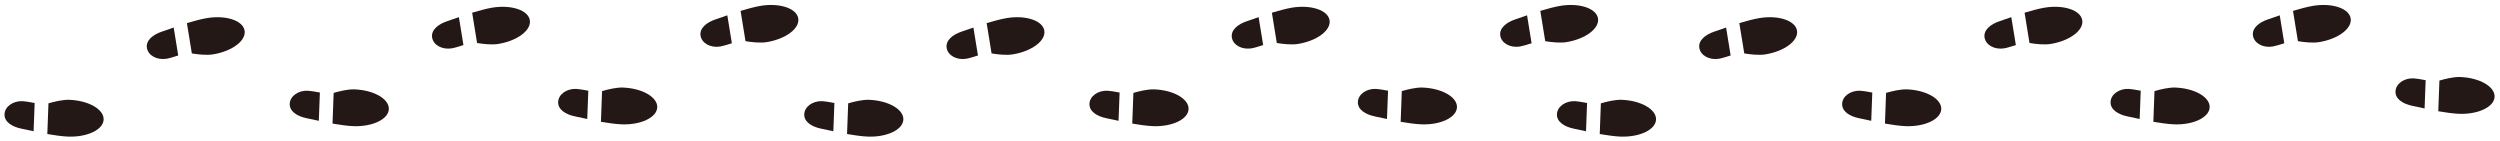 <svg width="372" height="21" viewBox="0 0 372 21" fill="none" xmlns="http://www.w3.org/2000/svg">
<path d="M318.536 13.498C317.855 13.37 317.11 13.242 316.748 13.228C315.3 13.17 314.091 14.046 314.053 15.178C314.011 16.306 315.171 17.041 316.597 17.326C317.289 17.464 317.917 17.603 318.382 17.706L318.54 13.495L318.536 13.498Z" fill="#231815"/>
<path d="M320.415 18.122C321.349 18.282 322.615 18.471 323.485 18.503C326.362 18.615 328.742 17.477 328.798 15.966C328.854 14.454 326.569 13.14 323.691 13.029C322.719 12.993 321.442 13.305 320.587 13.556L320.419 18.119L320.415 18.122Z" fill="#231815"/>
<path d="M360.933 11.93C360.252 11.802 359.507 11.674 359.145 11.659C357.697 11.602 356.488 12.477 356.45 13.609C356.408 14.737 357.568 15.472 358.994 15.757C359.686 15.896 360.314 16.034 360.779 16.137L360.937 11.926L360.933 11.93Z" fill="#231815"/>
<path d="M362.82 16.553C363.753 16.714 365.019 16.902 365.889 16.935C368.763 17.043 371.139 15.908 371.195 14.397C371.251 12.886 368.966 11.572 366.088 11.46C365.116 11.424 363.839 11.736 362.984 11.987L362.816 16.55L362.82 16.553Z" fill="#231815"/>
<path d="M339.902 6.438C339.242 6.65 338.522 6.866 338.16 6.923C336.731 7.153 335.425 6.436 335.243 5.318C335.062 4.2 336.122 3.331 337.502 2.874C338.169 2.655 338.775 2.439 339.226 2.279L339.902 6.438Z" fill="#231815"/>
<path d="M341.198 1.62C342.103 1.348 343.334 1.004 344.196 0.866C347.038 0.403 349.539 1.245 349.781 2.735C350.027 4.229 347.92 5.81 345.075 6.27C344.117 6.426 342.808 6.272 341.931 6.127L341.198 1.62Z" fill="#231815"/>
<path d="M278.594 13.77C277.913 13.642 277.167 13.513 276.806 13.499C275.358 13.442 274.149 14.317 274.11 15.449C274.072 16.581 275.229 17.312 276.655 17.597C277.347 17.736 277.975 17.874 278.44 17.977L278.597 13.766L278.594 13.77Z" fill="#231815"/>
<path d="M280.477 18.39C281.41 18.55 282.676 18.739 283.546 18.771C286.423 18.883 288.803 17.745 288.859 16.233C288.915 14.722 286.63 13.408 283.752 13.297C282.78 13.261 281.503 13.572 280.648 13.824L280.48 18.386L280.477 18.39Z" fill="#231815"/>
<path d="M299.96 6.709C299.3 6.922 298.58 7.138 298.218 7.194C296.788 7.424 295.482 6.707 295.301 5.589C295.119 4.471 296.18 3.603 297.559 3.146C298.226 2.926 298.833 2.71 299.283 2.551L299.96 6.709Z" fill="#231815"/>
<path d="M301.256 1.892C302.16 1.619 303.391 1.275 304.253 1.137C307.095 0.674 309.597 1.516 309.839 3.006C310.084 4.5 307.978 6.081 305.132 6.541C304.174 6.697 302.865 6.544 301.989 6.398L301.256 1.892Z" fill="#231815"/>
<path d="M236.154 15.324C235.473 15.196 234.728 15.068 234.366 15.053C232.918 14.996 231.709 15.872 231.671 17.003C231.632 18.135 232.789 18.867 234.215 19.151C234.907 19.29 235.535 19.429 236 19.532L236.158 15.32L236.154 15.324Z" fill="#231815"/>
<path d="M238.037 19.944C238.97 20.105 240.237 20.293 241.106 20.326C243.984 20.437 246.364 19.299 246.42 17.788C246.476 16.276 244.19 14.963 241.313 14.851C240.341 14.815 239.064 15.127 238.209 15.378L238.041 19.941L238.037 19.944Z" fill="#231815"/>
<path d="M257.52 8.256C256.86 8.469 256.14 8.685 255.778 8.742C254.348 8.972 253.043 8.254 252.861 7.137C252.68 6.019 253.74 5.15 255.12 4.693C255.787 4.473 256.393 4.257 256.844 4.098L257.52 8.256Z" fill="#231815"/>
<path d="M258.813 3.443C259.717 3.17 260.948 2.826 261.81 2.688C264.652 2.225 267.154 3.067 267.396 4.557C267.641 6.051 265.534 7.632 262.689 8.092C261.731 8.248 260.422 8.095 259.546 7.949L258.813 3.443Z" fill="#231815"/>
<path d="M206.536 13.498C205.855 13.37 205.11 13.242 204.748 13.228C203.3 13.17 202.091 14.046 202.053 15.178C202.011 16.306 203.171 17.041 204.597 17.326C205.289 17.464 205.917 17.603 206.382 17.706L206.54 13.495L206.536 13.498Z" fill="#231815"/>
<path d="M208.415 18.122C209.349 18.282 210.615 18.471 211.485 18.503C214.362 18.615 216.742 17.477 216.798 15.966C216.854 14.454 214.569 13.14 211.691 13.029C210.719 12.993 209.442 13.305 208.587 13.556L208.419 18.119L208.415 18.122Z" fill="#231815"/>
<path d="M227.902 6.438C227.242 6.65 226.522 6.866 226.16 6.923C224.731 7.153 223.425 6.436 223.243 5.318C223.062 4.2 224.122 3.331 225.502 2.874C226.169 2.655 226.775 2.439 227.226 2.279L227.902 6.438Z" fill="#231815"/>
<path d="M229.198 1.62C230.103 1.348 231.334 1.004 232.196 0.866C235.037 0.403 237.539 1.245 237.781 2.735C238.027 4.229 235.92 5.81 233.075 6.27C232.117 6.426 230.808 6.272 229.931 6.127L229.198 1.62Z" fill="#231815"/>
<path d="M166.594 13.77C165.913 13.642 165.167 13.513 164.806 13.499C163.358 13.442 162.149 14.317 162.11 15.449C162.072 16.581 163.229 17.312 164.655 17.597C165.347 17.736 165.975 17.874 166.44 17.977L166.597 13.766L166.594 13.77Z" fill="#231815"/>
<path d="M168.477 18.39C169.41 18.55 170.676 18.739 171.546 18.771C174.423 18.883 176.803 17.745 176.859 16.233C176.915 14.722 174.63 13.408 171.752 13.297C170.78 13.261 169.503 13.572 168.648 13.824L168.48 18.386L168.477 18.39Z" fill="#231815"/>
<path d="M187.96 6.709C187.3 6.922 186.58 7.138 186.218 7.194C184.788 7.424 183.482 6.707 183.301 5.589C183.119 4.471 184.18 3.603 185.559 3.146C186.226 2.926 186.833 2.71 187.283 2.551L187.96 6.709Z" fill="#231815"/>
<path d="M189.256 1.892C190.16 1.619 191.391 1.275 192.253 1.137C195.095 0.674 197.597 1.516 197.839 3.006C198.084 4.5 195.978 6.081 193.132 6.541C192.174 6.697 190.865 6.544 189.989 6.398L189.256 1.892Z" fill="#231815"/>
<path d="M124.154 15.324C123.473 15.196 122.728 15.068 122.366 15.053C120.918 14.996 119.709 15.872 119.671 17.003C119.632 18.135 120.789 18.867 122.215 19.151C122.907 19.29 123.535 19.429 124 19.532L124.158 15.32L124.154 15.324Z" fill="#231815"/>
<path d="M126.037 19.944C126.97 20.105 128.237 20.293 129.106 20.326C131.984 20.437 134.364 19.299 134.42 17.788C134.476 16.276 132.19 14.963 129.313 14.851C128.341 14.815 127.063 15.127 126.209 15.378L126.041 19.941L126.037 19.944Z" fill="#231815"/>
<path d="M145.52 8.256C144.86 8.469 144.14 8.685 143.778 8.742C142.348 8.972 141.043 8.254 140.861 7.137C140.68 6.019 141.74 5.15 143.12 4.693C143.787 4.473 144.393 4.257 144.844 4.098L145.52 8.256Z" fill="#231815"/>
<path d="M146.813 3.443C147.717 3.17 148.948 2.826 149.81 2.688C152.652 2.225 155.154 3.067 155.396 4.557C155.641 6.051 153.534 7.632 150.689 8.092C149.731 8.248 148.422 8.095 147.546 7.949L146.813 3.443Z" fill="#231815"/>
<path d="M87.536 13.498C86.855 13.37 86.11 13.242 85.748 13.228C84.3 13.17 83.091 14.046 83.053 15.178C83.011 16.306 84.171 17.041 85.597 17.326C86.29 17.464 86.918 17.603 87.382 17.706L87.54 13.495L87.536 13.498Z" fill="#231815"/>
<path d="M89.415 18.122C90.349 18.282 91.615 18.471 92.485 18.503C95.362 18.615 97.742 17.477 97.798 15.966C97.854 14.454 95.569 13.14 92.691 13.029C91.719 12.993 90.442 13.305 89.587 13.556L89.419 18.119L89.415 18.122Z" fill="#231815"/>
<path d="M108.902 6.438C108.242 6.65 107.522 6.866 107.16 6.923C105.731 7.153 104.425 6.436 104.243 5.318C104.062 4.2 105.122 3.331 106.502 2.874C107.169 2.655 107.775 2.439 108.226 2.279L108.902 6.438Z" fill="#231815"/>
<path d="M110.198 1.62C111.103 1.348 112.334 1.004 113.196 0.866C116.038 0.403 118.539 1.245 118.781 2.735C119.027 4.229 116.92 5.81 114.075 6.27C113.117 6.426 111.808 6.272 110.931 6.127L110.198 1.62Z" fill="#231815"/>
<path d="M47.594 13.77C46.913 13.642 46.167 13.513 45.806 13.499C44.358 13.442 43.149 14.317 43.11 15.449C43.072 16.581 44.229 17.312 45.655 17.597C46.347 17.736 46.975 17.874 47.44 17.977L47.597 13.766L47.594 13.77Z" fill="#231815"/>
<path d="M49.477 18.39C50.41 18.55 51.676 18.739 52.546 18.771C55.423 18.883 57.803 17.745 57.859 16.233C57.915 14.722 55.63 13.408 52.752 13.297C51.78 13.261 50.503 13.572 49.648 13.824L49.48 18.386L49.477 18.39Z" fill="#231815"/>
<path d="M68.96 6.709C68.3 6.922 67.58 7.138 67.218 7.194C65.788 7.424 64.482 6.707 64.301 5.589C64.119 4.471 65.18 3.603 66.559 3.146C67.226 2.926 67.833 2.71 68.284 2.551L68.96 6.709Z" fill="#231815"/>
<path d="M70.256 1.892C71.16 1.619 72.391 1.275 73.253 1.137C76.095 0.674 78.597 1.516 78.839 3.006C79.084 4.5 76.978 6.081 74.132 6.541C73.175 6.697 71.865 6.544 70.989 6.398L70.256 1.892Z" fill="#231815"/>
<path d="M5.154 15.324C4.473 15.196 3.728 15.068 3.366 15.053C1.919 14.996 0.709 15.872 0.671 17.003C0.632 18.135 1.789 18.867 3.216 19.151C3.907 19.29 4.535 19.429 5 19.532L5.158 15.32L5.154 15.324Z" fill="#231815"/>
<path d="M7.037 19.944C7.97 20.105 9.237 20.293 10.106 20.326C12.984 20.437 15.364 19.299 15.42 17.788C15.476 16.276 13.19 14.963 10.313 14.851C9.341 14.815 8.064 15.127 7.209 15.378L7.041 19.941L7.037 19.944Z" fill="#231815"/>
<path d="M26.52 8.256C25.86 8.469 25.14 8.685 24.778 8.742C23.349 8.972 22.043 8.254 21.861 7.137C21.68 6.019 22.74 5.15 24.12 4.693C24.787 4.473 25.393 4.257 25.844 4.098L26.52 8.256Z" fill="#231815"/>
<path d="M27.813 3.443C28.717 3.17 29.948 2.826 30.81 2.688C33.652 2.225 36.154 3.067 36.396 4.557C36.641 6.051 34.535 7.632 31.689 8.092C30.732 8.248 29.422 8.095 28.546 7.949L27.813 3.443Z" fill="#231815"/>
</svg>
